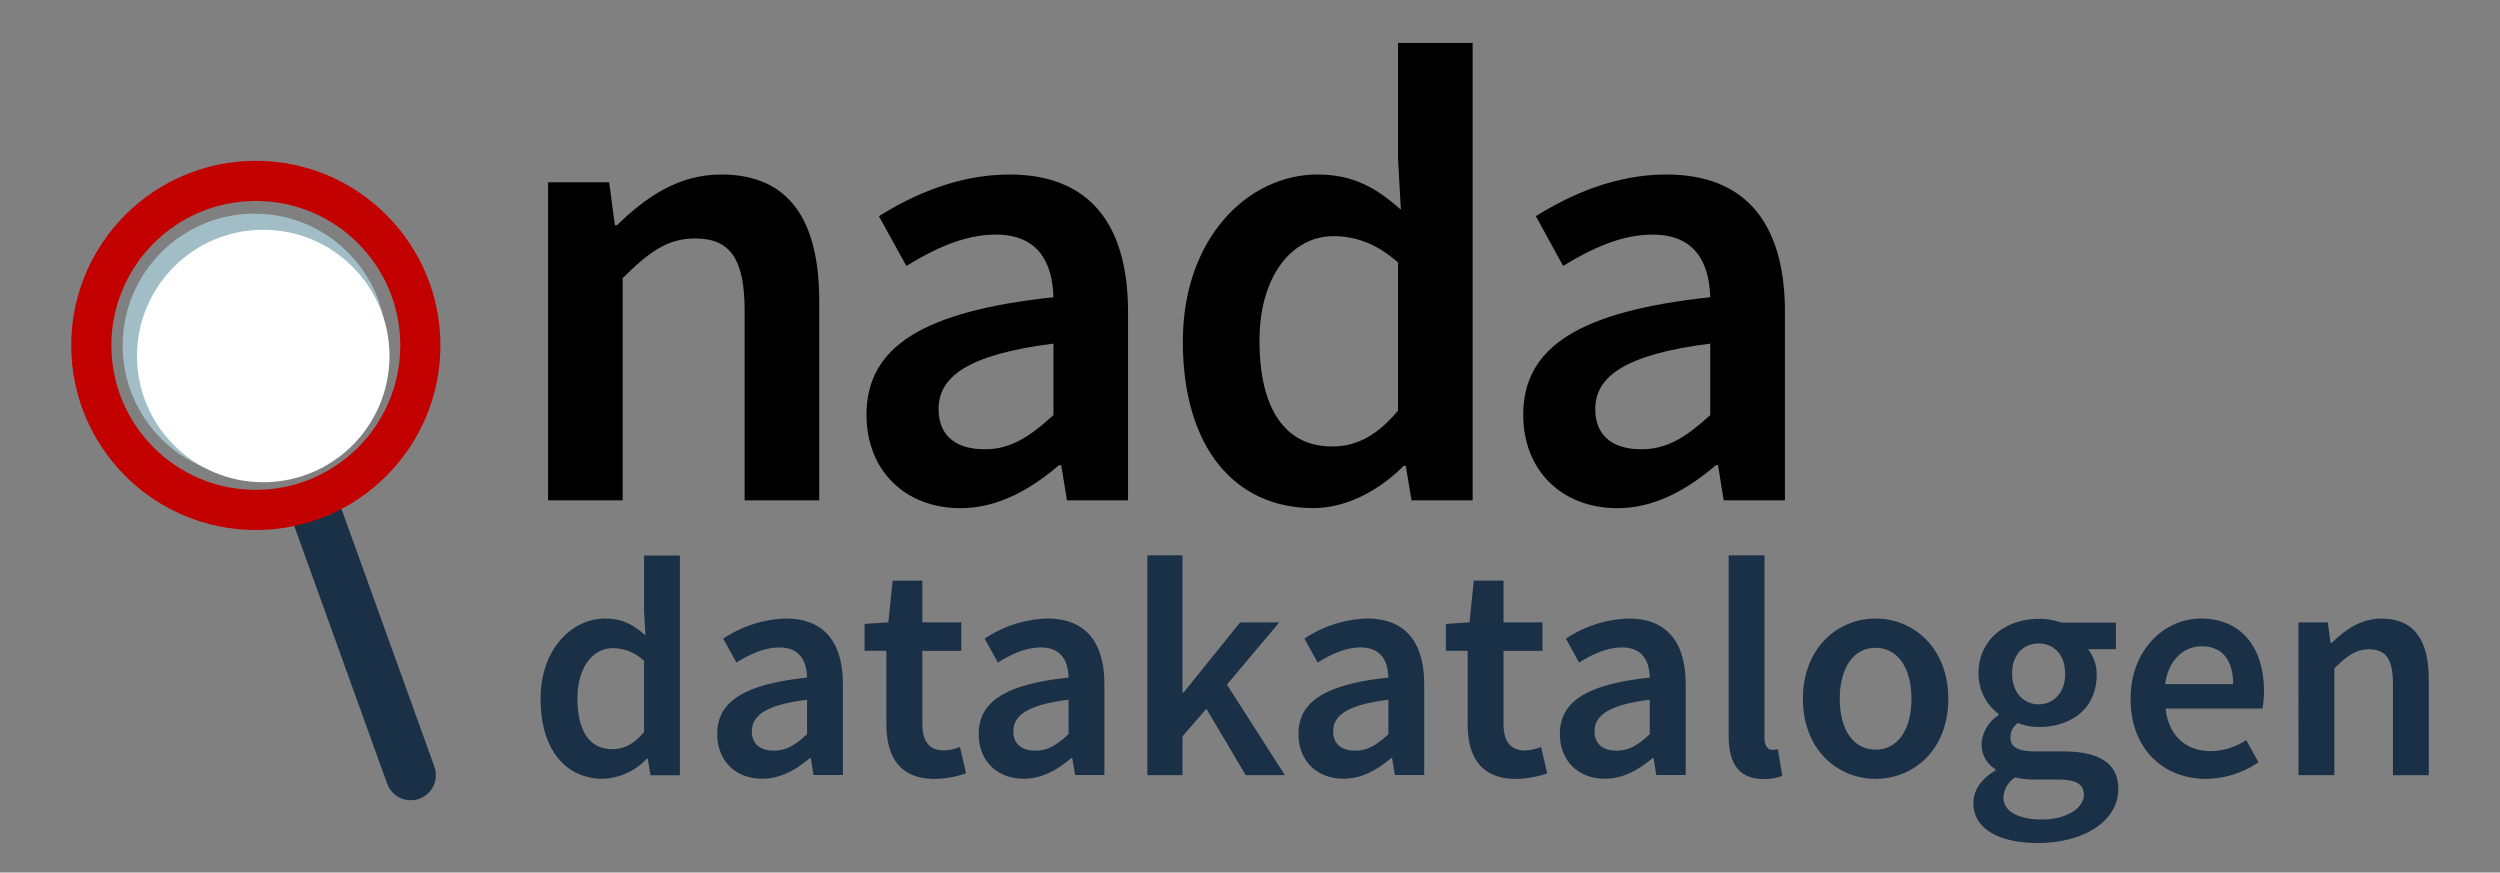 <svg xmlns="http://www.w3.org/2000/svg" viewBox="0 0 498.1 173.85"><rect x="0" y="0" width="498.1" height="173.85" fill="#808080" stroke="none"/><defs><style>.cls-1,.cls-4{fill:none;stroke-miterlimit:10;}.cls-1{stroke:#193047;stroke-linecap:round;stroke-width:10px;}.cls-2{fill:#a1bec7;}.cls-3{fill:#fff;}.cls-4{stroke:#c30000;stroke-width:8px;}.cls-5{fill:#193047;}</style></defs><g id="Layer_1" data-name="Layer 1"><line class="cls-1" x1="62.79" y1="101.6" x2="81.84" y2="154.44"/><circle class="cls-2" cx="50.72" cy="68.85" r="26.28"/><circle class="cls-3" cx="52.45" cy="70.93" r="25.15"/><circle class="cls-4" cx="50.97" cy="68.82" r="32.78"/><path class="cls-5" d="M107.71,139.24c0-9.92,6.22-16,12.89-16,3.45,0,5.63,1.29,8,3.35l-.28-4.91v-11h7.14v43.79H129.6l-.54-3.3h-.2a12.74,12.74,0,0,1-8.66,4C112.62,155.18,107.71,149.28,107.71,139.24Zm20.6,6.62V131.67a9,9,0,0,0-6.2-2.53c-3.86,0-7.06,3.68-7.06,10,0,6.63,2.53,10.12,6.91,10.12C124.32,149.28,126.3,148.24,128.31,145.86Z"/><path class="cls-5" d="M142.9,146.26c0-6.53,5.4-9.92,17.9-11.26-.1-3.28-1.41-6-5.53-6-3,0-5.88,1.36-8.55,3l-2.63-4.76a23.69,23.69,0,0,1,12.49-4c7.62,0,11.36,4.69,11.36,13.17v18h-5.85l-.55-3.37h-.19c-2.73,2.33-5.86,4.11-9.45,4.11C146.57,155.18,142.9,151.56,142.9,146.26Zm17.9,0v-6.84c-8.26,1-11,3.2-11,6.27,0,2.69,1.84,3.87,4.39,3.87S158.54,148.36,160.8,146.28Z"/><path class="cls-5" d="M176.6,144.17v-14.5h-4.34v-5.36L177,124l.84-8.31h5.93V124h7.76v5.68h-7.76v14.49c0,3.58,1.39,5.35,4.32,5.35a9.46,9.46,0,0,0,3.17-.7l1.22,5.26a20,20,0,0,1-6.23,1.11C179.2,155.18,176.6,150.74,176.6,144.17Z"/><path class="cls-5" d="M195,146.26c0-6.53,5.4-9.92,17.9-11.26-.1-3.28-1.41-6-5.53-6-3,0-5.88,1.36-8.55,3l-2.63-4.76a23.69,23.69,0,0,1,12.49-4c7.62,0,11.36,4.69,11.36,13.17v18h-5.85l-.55-3.37h-.19c-2.73,2.33-5.86,4.11-9.45,4.11C198.65,155.18,195,151.56,195,146.26Zm17.9,0v-6.84c-8.26,1-11,3.2-11,6.27,0,2.69,1.84,3.87,4.39,3.87S210.62,148.36,212.88,146.28Z"/><path class="cls-5" d="M228.6,110.65h7V138h.2l11.28-14h7.81l-10.44,12.4L256,154.44H248.2l-7.84-13.22-4.76,5.48v7.74h-7Z"/><path class="cls-5" d="M258.71,146.26c0-6.53,5.41-9.92,17.91-11.26-.1-3.28-1.42-6-5.53-6-3,0-5.88,1.36-8.56,3l-2.63-4.76a23.72,23.72,0,0,1,12.5-4c7.61,0,11.36,4.69,11.36,13.17v18h-5.85l-.55-3.37h-.2c-2.73,2.33-5.85,4.11-9.45,4.11C262.38,155.18,258.71,151.56,258.71,146.26Zm17.91,0v-6.84c-8.26,1-11,3.2-11,6.27,0,2.69,1.83,3.87,4.38,3.87S274.36,148.36,276.62,146.28Z"/><path class="cls-5" d="M292.41,144.17v-14.5h-4.34v-5.36l4.72-.32.84-8.31h5.93V124h7.76v5.68h-7.76v14.49c0,3.58,1.38,5.35,4.31,5.35a9.46,9.46,0,0,0,3.17-.7l1.22,5.26a19.9,19.9,0,0,1-6.22,1.11C295,155.18,292.41,150.74,292.41,144.17Z"/><path class="cls-5" d="M310.79,146.26c0-6.53,5.41-9.92,17.91-11.26-.1-3.28-1.42-6-5.53-6-3,0-5.88,1.36-8.56,3L312,127.24a23.72,23.72,0,0,1,12.5-4c7.61,0,11.36,4.69,11.36,13.17v18H330l-.55-3.37h-.2c-2.73,2.33-5.85,4.11-9.45,4.11C314.46,155.18,310.79,151.56,310.79,146.26Zm17.91,0v-6.84c-8.26,1-11,3.2-11,6.27,0,2.69,1.83,3.87,4.38,3.87S326.44,148.36,328.7,146.28Z"/><path class="cls-5" d="M344.42,146.6V110.65h7.14V147c0,1.77.79,2.39,1.54,2.39a3.94,3.94,0,0,0,1.11-.13l.9,5.33a10,10,0,0,1-3.77.62C346.28,155.18,344.42,151.91,344.42,146.6Z"/><path class="cls-5" d="M359.21,139.24c0-10.14,6.9-16,14.48-16s14.49,5.86,14.49,16-6.9,15.94-14.49,15.94S359.21,149.33,359.21,139.24Zm21.63,0c0-6.1-2.68-10.17-7.15-10.17s-7.14,4.07-7.14,10.17,2.68,10.12,7.14,10.12S380.84,145.34,380.84,139.24Z"/><path class="cls-5" d="M393.18,160c0-2.57,1.58-4.81,4.39-6.5v-.25a5.74,5.74,0,0,1-2.76-5.08,7.36,7.36,0,0,1,3.38-5.68v-.25a10.1,10.1,0,0,1-4-8c0-7,5.65-10.94,12-10.94a13.55,13.55,0,0,1,4.51.75h10.88v5.3H416a8,8,0,0,1,1.74,5.11c0,6.77-5.14,10.39-11.58,10.39a11.67,11.67,0,0,1-4.12-.8,3.49,3.49,0,0,0-1.49,2.91c0,1.71,1.24,2.75,4.94,2.75h5.41c7.28,0,11.15,2.26,11.15,7.52,0,6-6.3,10.74-16.24,10.74C398.58,167.91,393.18,165.3,393.18,160Zm22-1.64c0-2.35-1.89-3.05-5.37-3.05h-4.18a16.48,16.48,0,0,1-4.12-.42,5.06,5.06,0,0,0-2.35,4c0,2.78,3,4.39,7.76,4.39S415.2,161,415.2,158.33Zm-3.72-24.15c0-3.82-2.31-6-5.28-6s-5.29,2.16-5.29,6,2.36,6.12,5.29,6.12S411.48,138.05,411.48,134.18Z"/><path class="cls-5" d="M424.5,139.24c0-9.9,6.87-16,14-16,8.24,0,12.58,6,12.58,14.46a18.58,18.58,0,0,1-.31,3.47H431.47c.59,5.41,4.06,8.48,9,8.48a13,13,0,0,0,7.07-2.2l2.43,4.43a18.89,18.89,0,0,1-10.44,3.3C431.09,155.18,424.5,149.28,424.5,139.24Zm20.43-2.93c0-4.68-2.08-7.54-6.25-7.54-3.54,0-6.67,2.66-7.29,7.54Z"/><path class="cls-5" d="M457.94,124h5.85l.55,4.11h.2c2.72-2.65,5.82-4.86,10-4.86,6.52,0,9.37,4.42,9.37,12.1v19.1h-7.14V136.26c0-5-1.44-6.89-4.73-6.89-2.68,0-4.44,1.31-6.95,3.79v21.28h-7.14Z"/></g><g id="Layer_3" data-name="Layer 3"><path d="M109.2,36.31h12.17l1.14,8.57h.41c5.68-5.52,12.13-10.11,20.8-10.11,13.57,0,19.5,9.18,19.5,25.18V99.68H148.36V61.86c0-10.43-3-14.35-9.86-14.35-5.57,0-9.23,2.74-14.44,7.9V99.68H109.2Z"/><path d="M172.64,82.65c0-13.57,11.25-20.64,37.25-23.43-.2-6.81-2.94-12.48-11.5-12.48-6.3,0-12.23,2.84-17.81,6.24l-5.46-9.91c7-4.38,15.94-8.3,26-8.3,15.84,0,23.63,9.75,23.63,27.4V99.68H212.58l-1.14-7H211c-5.68,4.85-12.18,8.57-19.66,8.57C180.28,101.23,172.64,93.69,172.64,82.65Zm37.25,0V68.46C192.71,70.63,187,75.12,187,81.51c0,5.6,3.82,8,9.14,8C201.28,89.56,205.2,87,209.89,82.7Z"/><path d="M235.67,68.05c0-20.64,13-33.28,26.83-33.28,7.17,0,11.71,2.68,16.61,7l-.57-10.21v-23h14.87V99.68H281.23l-1.14-6.86h-.41c-4.69,4.69-11.2,8.41-18,8.41C245.88,101.23,235.67,89,235.67,68.05Zm42.87,13.77V52.31c-4.33-3.87-8.61-5.26-12.89-5.26-8,0-14.71,7.63-14.71,20.84,0,13.78,5.26,21.06,14.4,21.06C270.24,89,274.37,86.78,278.54,81.82Z"/><path d="M303.49,82.65c0-13.57,11.25-20.64,37.26-23.43-.21-6.81-2.94-12.48-11.51-12.48-6.29,0-12.23,2.84-17.8,6.24L306,43.07c7-4.38,15.94-8.3,26-8.3,15.84,0,23.63,9.75,23.63,27.4V99.68H343.43l-1.13-7h-.42c-5.67,4.85-12.17,8.57-19.66,8.57C311.13,101.23,303.49,93.69,303.49,82.65Zm37.26,0V68.46c-17.18,2.17-22.91,6.66-22.91,13.05,0,5.6,3.82,8,9.13,8C332.13,89.56,336.05,87,340.75,82.7Z"/></g></svg>